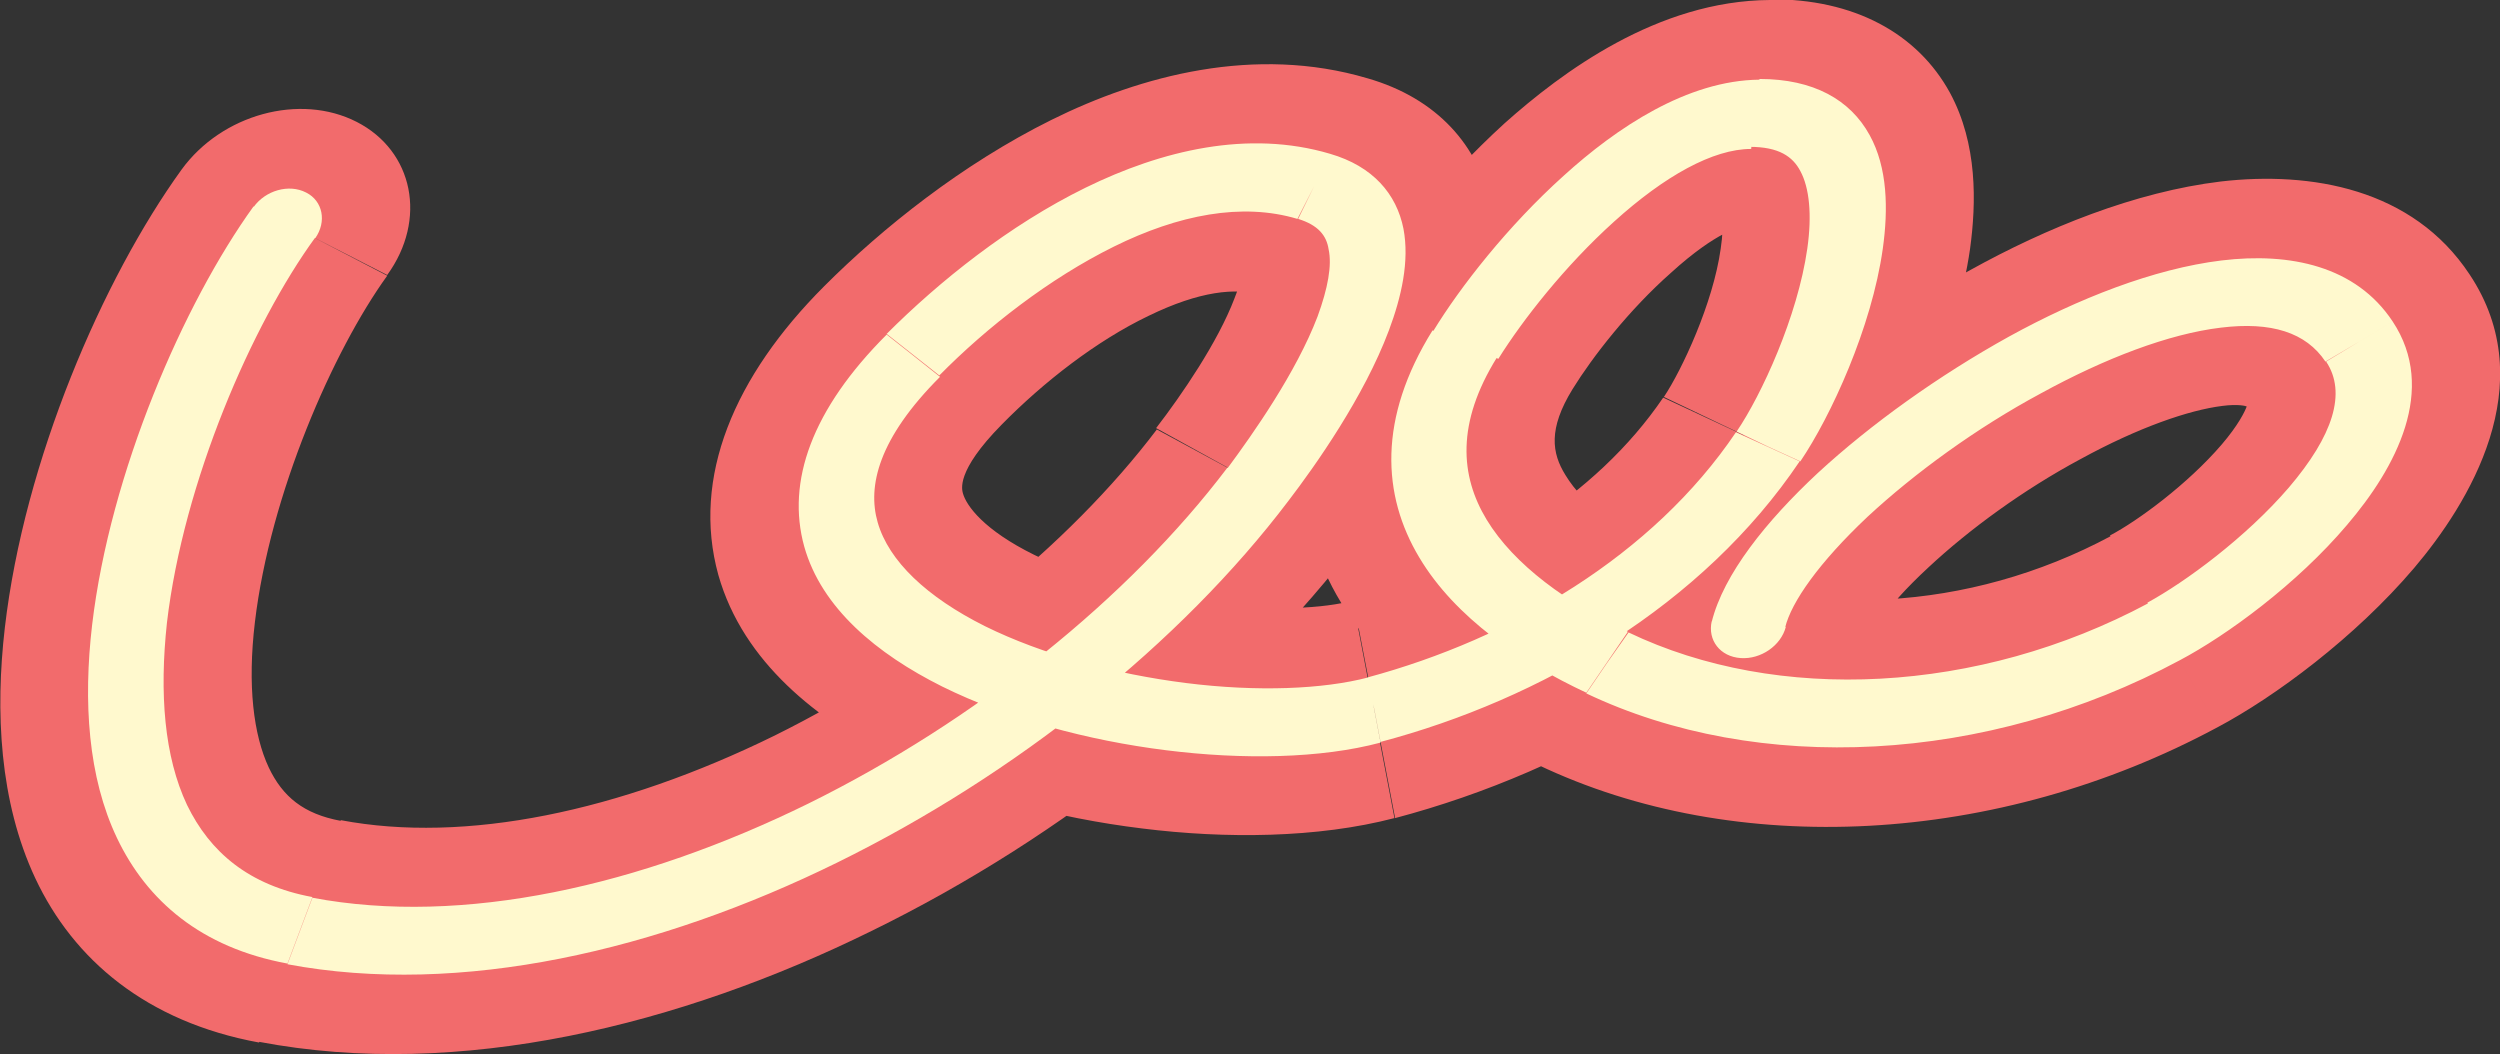 <?xml version="1.0" encoding="utf-8"?>
<!-- Generator: Adobe Illustrator 23.0.6, SVG Export Plug-In . SVG Version: 6.00 Build 0)  -->
<svg version="1.1" id="Layer_1" xmlns="http://www.w3.org/2000/svg" xmlns:xlink="http://www.w3.org/1999/xlink" x="0px" y="0px"
	 viewBox="0 0 360.9 152.2" style="enable-background:new 0 0 360.9 152.2;" xml:space="preserve">
<rect x="0" y="0" width="360.9" height="152.2" fill="#333333" stroke="none"/>
<style type="text/css">
	.st0{fill:#F26B6C;}
	.st1{fill:#FFF9CE;}
</style>
<path class="st0" d="M340.6,49.3l15.9-9.7c-8.2-12.4-22.9-14.9-35.9-13.4c-12.4,1.5-25.2,6.7-36.2,12.8c-11.2,6.1-22,13.9-30.6,21.9
	c-7.8,7.3-16.6,17.3-19.1,27.9l17.8,1.3l17.8,1.3c0,0,1.4-3.3,8.1-9.5c5.9-5.5,13.7-11.2,21.9-15.6c8.4-4.6,15.7-7.1,20.5-7.7
	c2.3-0.3,3.4,0,3.6,0.1c0.1,0,0.1,0,0.3,0.3L340.6,49.3z M312.4,91.2l7.7,13.8c8.3-4.4,19.9-13,28.4-23c7.8-9.2,18.6-26.5,8-42.4
	l-15.9,9.7L324.7,59c-0.3-0.5-0.1-1-0.3-0.5c-0.3,0.9-1.3,2.9-3.7,5.7c-4.9,5.7-12.1,11-16.1,13.1L312.4,91.2z M232,95.7L222,110.4
	c28.5,13.6,66.3,11.7,98.1-5.4l-7.7-13.8l-7.7-13.8c-20.5,11-44.7,12.1-62.6,3.6L232,95.7z M211.5,49.7l-15.6-6.5
	c-10.3,16.5-9.6,31.8-2.3,43.8c6.6,11,18.2,18.5,28.4,23.4L232,95.7l10.1-14.7c-7.8-3.7-13.5-8.1-16.1-12.4c-2-3.2-2.5-6.7,1-12.4
	L211.5,49.7z M253.3,16.4L255.5,0c-16.2,0.1-30,10.4-38.3,17.8c-9.1,8.3-16.8,18-21.4,25.4l15.6,6.5l15.6,6.5
	c2.9-4.7,8.2-11.5,14.2-16.8c6.8-6.2,10.2-6.6,9.9-6.6L253.3,16.4z M255.3,64.5l15.2,7.1c5.3-7.9,12-22.4,13.9-35.7
	c0.9-6.6,1.1-15.1-2.9-22.5c-4.7-8.6-13.9-13.6-26-13.5l-2.2,16.4l-2.2,16.4c0.5,0-0.1,0.1-1-0.4c-1-0.5-1.5-1.2-1.6-1.5
	c-0.1-0.2,0.5,1.1-0.1,5.1c-1.1,7.9-5.6,17.5-8.2,21.4L255.3,64.5z M198.4,102.4l3,15.7c25.7-6.8,52.6-22.1,69.1-46.5l-15.2-7.1
	l-15.2-7.1c-9.7,14.3-26.5,24.5-44.7,29.4L198.4,102.4z M131.8,51.3l-12.8-10c-13,13-19.2,27.6-15.3,41.7c3.6,12.7,14.5,21,25,26.3
	c10.9,5.4,23.9,8.8,36.2,10.3c12,1.5,25.3,1.4,36.4-1.5l-3-15.7l-3-15.7c-4,1.1-11.5,1.6-20.9,0.4c-9.1-1.1-18.2-3.6-25.1-7
	c-7.3-3.6-9.8-7.1-10.3-8.9c-0.1-0.5-1.1-3.1,5.6-9.9L131.8,51.3z M189.7,26.9l7.7-15.6c-16.2-4.8-32.7-0.4-45.6,6
	c-12.9,6.4-24.4,15.6-32.8,24l12.8,10l12.8,10c6.1-6.2,13.7-12.1,21.2-15.7c7.4-3.6,12.6-4.1,16.3-3L189.7,26.9z M181.6,69.9
	l14.6,7.9c4-5.3,12-16.4,16.3-27.7c2.1-5.6,4.1-13.1,2.7-20.5c-1.7-8.5-7.7-15.4-17.8-18.3l-7.7,15.6l-7.7,15.6c0,0-0.1,0-0.1-0.1
	c-0.1,0-0.2-0.1-0.4-0.2c-0.3-0.2-0.7-0.5-1.1-0.8c-0.8-0.8-1.1-1.6-1.1-2.1c-0.1-0.4,0.2,0.6-1.1,3.8c-2.4,6.3-7.6,13.9-11.3,18.7
	L181.6,69.9z M43.3,134.4l-5.9,16c28.9,5.5,60.8-2.4,88.4-16c27.8-13.6,53.4-34,70.4-56.6l-14.6-7.9L167,62
	c-12.8,16.9-33,33.2-55.2,44.2c-22.4,11-44.7,15.6-62.6,12.2L43.3,134.4z M41.1,32.1l-14.9-7.6C14.8,40.3,3.5,66.5,0.7,90.6
	c-1.4,12.1-0.8,25.1,4.4,36.2c5.5,11.7,16,20.7,32.3,23.7l5.9-16l5.9-16c-5.4-1-8.4-3.5-10.4-7.7c-2.2-4.7-3.1-11.8-2-21
	c2.2-18.5,11.3-39.2,19.1-50L41.1,32.1z M234.7,88.8c-2.1,9,4.1,16.9,13.9,17.7c9.8,0.7,19.5-6,21.6-15L234.7,88.8z M340.6,49.3
	l15.9-9.7L340.6,49.3z M312.4,91.2l7.7,13.8L312.4,91.2z M232,95.7L222,110.4L232,95.7z M211.5,49.7l-15.6-6.5L211.5,49.7z
	 M253.3,16.4L255.5,0L253.3,16.4z M255.3,64.5l15.2,7.1L255.3,64.5z M198.4,102.4l-3-15.7L198.4,102.4z M131.8,51.3l-12.8-10
	L131.8,51.3z M189.7,26.9l-7.7,15.6L189.7,26.9z M181.6,69.9l14.6,7.9L181.6,69.9z M43.3,134.4l-5.9,16L43.3,134.4z M55.9,39.7
	c5.8-8,3.8-17.9-4.4-22.1S32,16.5,26.2,24.5L55.9,39.7z"/>
<path class="st1" d="M340.6,49.3l4.8-2.9c-5.3-8-14.8-10-24.7-8.8c-9.8,1.2-20.7,5.5-30.7,11c-10.1,5.6-19.9,12.6-27.6,19.7
	c-7.4,6.9-13.6,14.6-15.3,21.5l5.3,0.4l5.3,0.4c0.9-3.7,4.9-9.4,11.9-16c6.8-6.3,15.7-12.8,25-17.8c9.3-5.1,18.5-8.6,26-9.5
	c7.3-0.9,12.3,0.7,15.1,4.9L340.6,49.3z M312.4,91.2l2.3,4.1c6.8-3.6,16.9-11,24.1-19.5c7.1-8.3,13.1-19.6,6.6-29.4l-4.8,2.9
	l-4.8,2.9c3,4.5,1,10.7-5.4,18.2c-6.2,7.2-14.9,13.6-20.4,16.6L312.4,91.2z M232,95.7l-3,4.4c24.8,11.8,57.8,10.2,85.7-4.8l-2.3-4.1
	l-2.3-4.1c-24.5,13.1-53.5,14.5-75,4.2L232,95.7z M211.5,49.7l-4.7-2c-7.9,12.7-7.3,23.8-1.9,32.8c5.2,8.7,14.7,15.1,24.1,19.5
	l3-4.4l3-4.4c-8.7-4.1-16.4-9.6-20.4-16.2c-3.8-6.3-4.4-13.9,1.5-23.4L211.5,49.7z M253.3,16.4l0.7-4.9
	c-10.4,0.1-20.6,6.9-28.3,13.9c-8,7.2-14.9,16-18.8,22.4l4.7,2l4.7,2c3.5-5.6,9.6-13.4,16.7-19.8c7.3-6.6,14.3-10.5,19.8-10.5
	L253.3,16.4z M255.3,64.5l4.6,2.1c4.4-6.5,10.3-19.3,11.9-30.7c0.8-5.7,0.7-11.7-1.9-16.4c-2.8-5.1-8.1-8.1-15.9-8.1l-0.7,4.9
	l-0.7,4.9c4.2,0,6.2,1.4,7.3,3.5c1.3,2.4,1.7,6.3,1,11.2c-1.4,9.8-6.6,21.1-10.2,26.4L255.3,64.5z M198.4,102.4l0.9,4.7
	c23.1-6.1,46.5-19.7,60.5-40.5l-4.6-2.1l-4.6-2.1c-12,17.8-32.4,29.8-53.2,35.4L198.4,102.4z M131.8,51.3l-3.8-3
	c-10.8,10.8-14.5,21.2-11.9,30.6c2.5,8.9,10.5,15.5,19.9,20.2c9.5,4.7,21.1,7.8,32.3,9.2c11.1,1.4,22.4,1.2,31-1.1l-0.9-4.7
	l-0.9-4.7c-6.5,1.7-16,2.1-26.3,0.8c-10.3-1.3-20.7-4.1-29-8.2c-8.4-4.2-13.9-9.4-15.5-15c-1.5-5.2,0.1-12.1,9-21L131.8,51.3z
	 M189.7,26.9l2.3-4.7c-11.8-3.5-24.3-0.5-35.3,4.9c-11,5.4-21.1,13.5-28.7,21.1l3.8,3l3.8,3c6.9-7,15.9-14,25.2-18.6
	c9.3-4.6,18.5-6.4,26.5-4L189.7,26.9z M181.6,69.9l4.4,2.4c3.9-5.1,10.9-15,14.5-24.6c1.8-4.8,3-10,2.1-14.7c-1-5-4.4-9-10.6-10.8
	l-2.3,4.7l-2.3,4.7c2.9,0.9,4.1,2.4,4.4,4.4c0.5,2.3-0.1,5.6-1.6,9.7c-3.1,8.1-9.3,16.9-13,21.9L181.6,69.9z M43.3,134.4l-1.8,4.8
	c25,4.7,53.6-2,79.4-14.7c25.8-12.7,49.5-31.6,65.1-52.2l-4.4-2.4l-4.4-2.4c-14.3,18.9-36.4,36.6-60.5,48.5
	c-24.2,11.9-49.9,17.7-71.6,13.6L43.3,134.4z M41.1,32.1l-4.5-2.3c-10.1,14-20.7,38.4-23.3,60.4c-1.3,11.1-0.6,22,3.6,30.8
	c4.3,9,12.1,15.8,24.6,18.1l1.8-4.8l1.8-4.8c-9.2-1.7-14.8-6.5-18.1-13.3c-3.3-7-4-16.1-2.9-26.3c2.4-20.4,12.3-43.1,21.4-55.6
	L41.1,32.1z M247.1,89.7c-0.6,2.7,1.2,5.1,4.2,5.3c2.9,0.2,5.8-1.8,6.5-4.5L247.1,89.7z M340.6,49.3l4.8-2.9L340.6,49.3z
	 M312.4,91.2l2.3,4.1L312.4,91.2z M232,95.7l-3,4.4L232,95.7z M211.5,49.7l-4.7-2L211.5,49.7z M253.3,16.4l0.7-4.9L253.3,16.4z
	 M255.3,64.5l4.6,2.1L255.3,64.5z M198.4,102.4l-0.9-4.7L198.4,102.4z M131.8,51.3l-3.8-3L131.8,51.3z M189.7,26.9l-2.3,4.7
	L189.7,26.9z M181.6,69.9l4.4,2.4L181.6,69.9z M43.3,134.4l-1.8,4.8L43.3,134.4z M45.5,34.4c1.7-2.4,1.1-5.4-1.3-6.6
	c-2.5-1.3-5.9-0.3-7.6,2.1L45.5,34.4z"/>
</svg>
